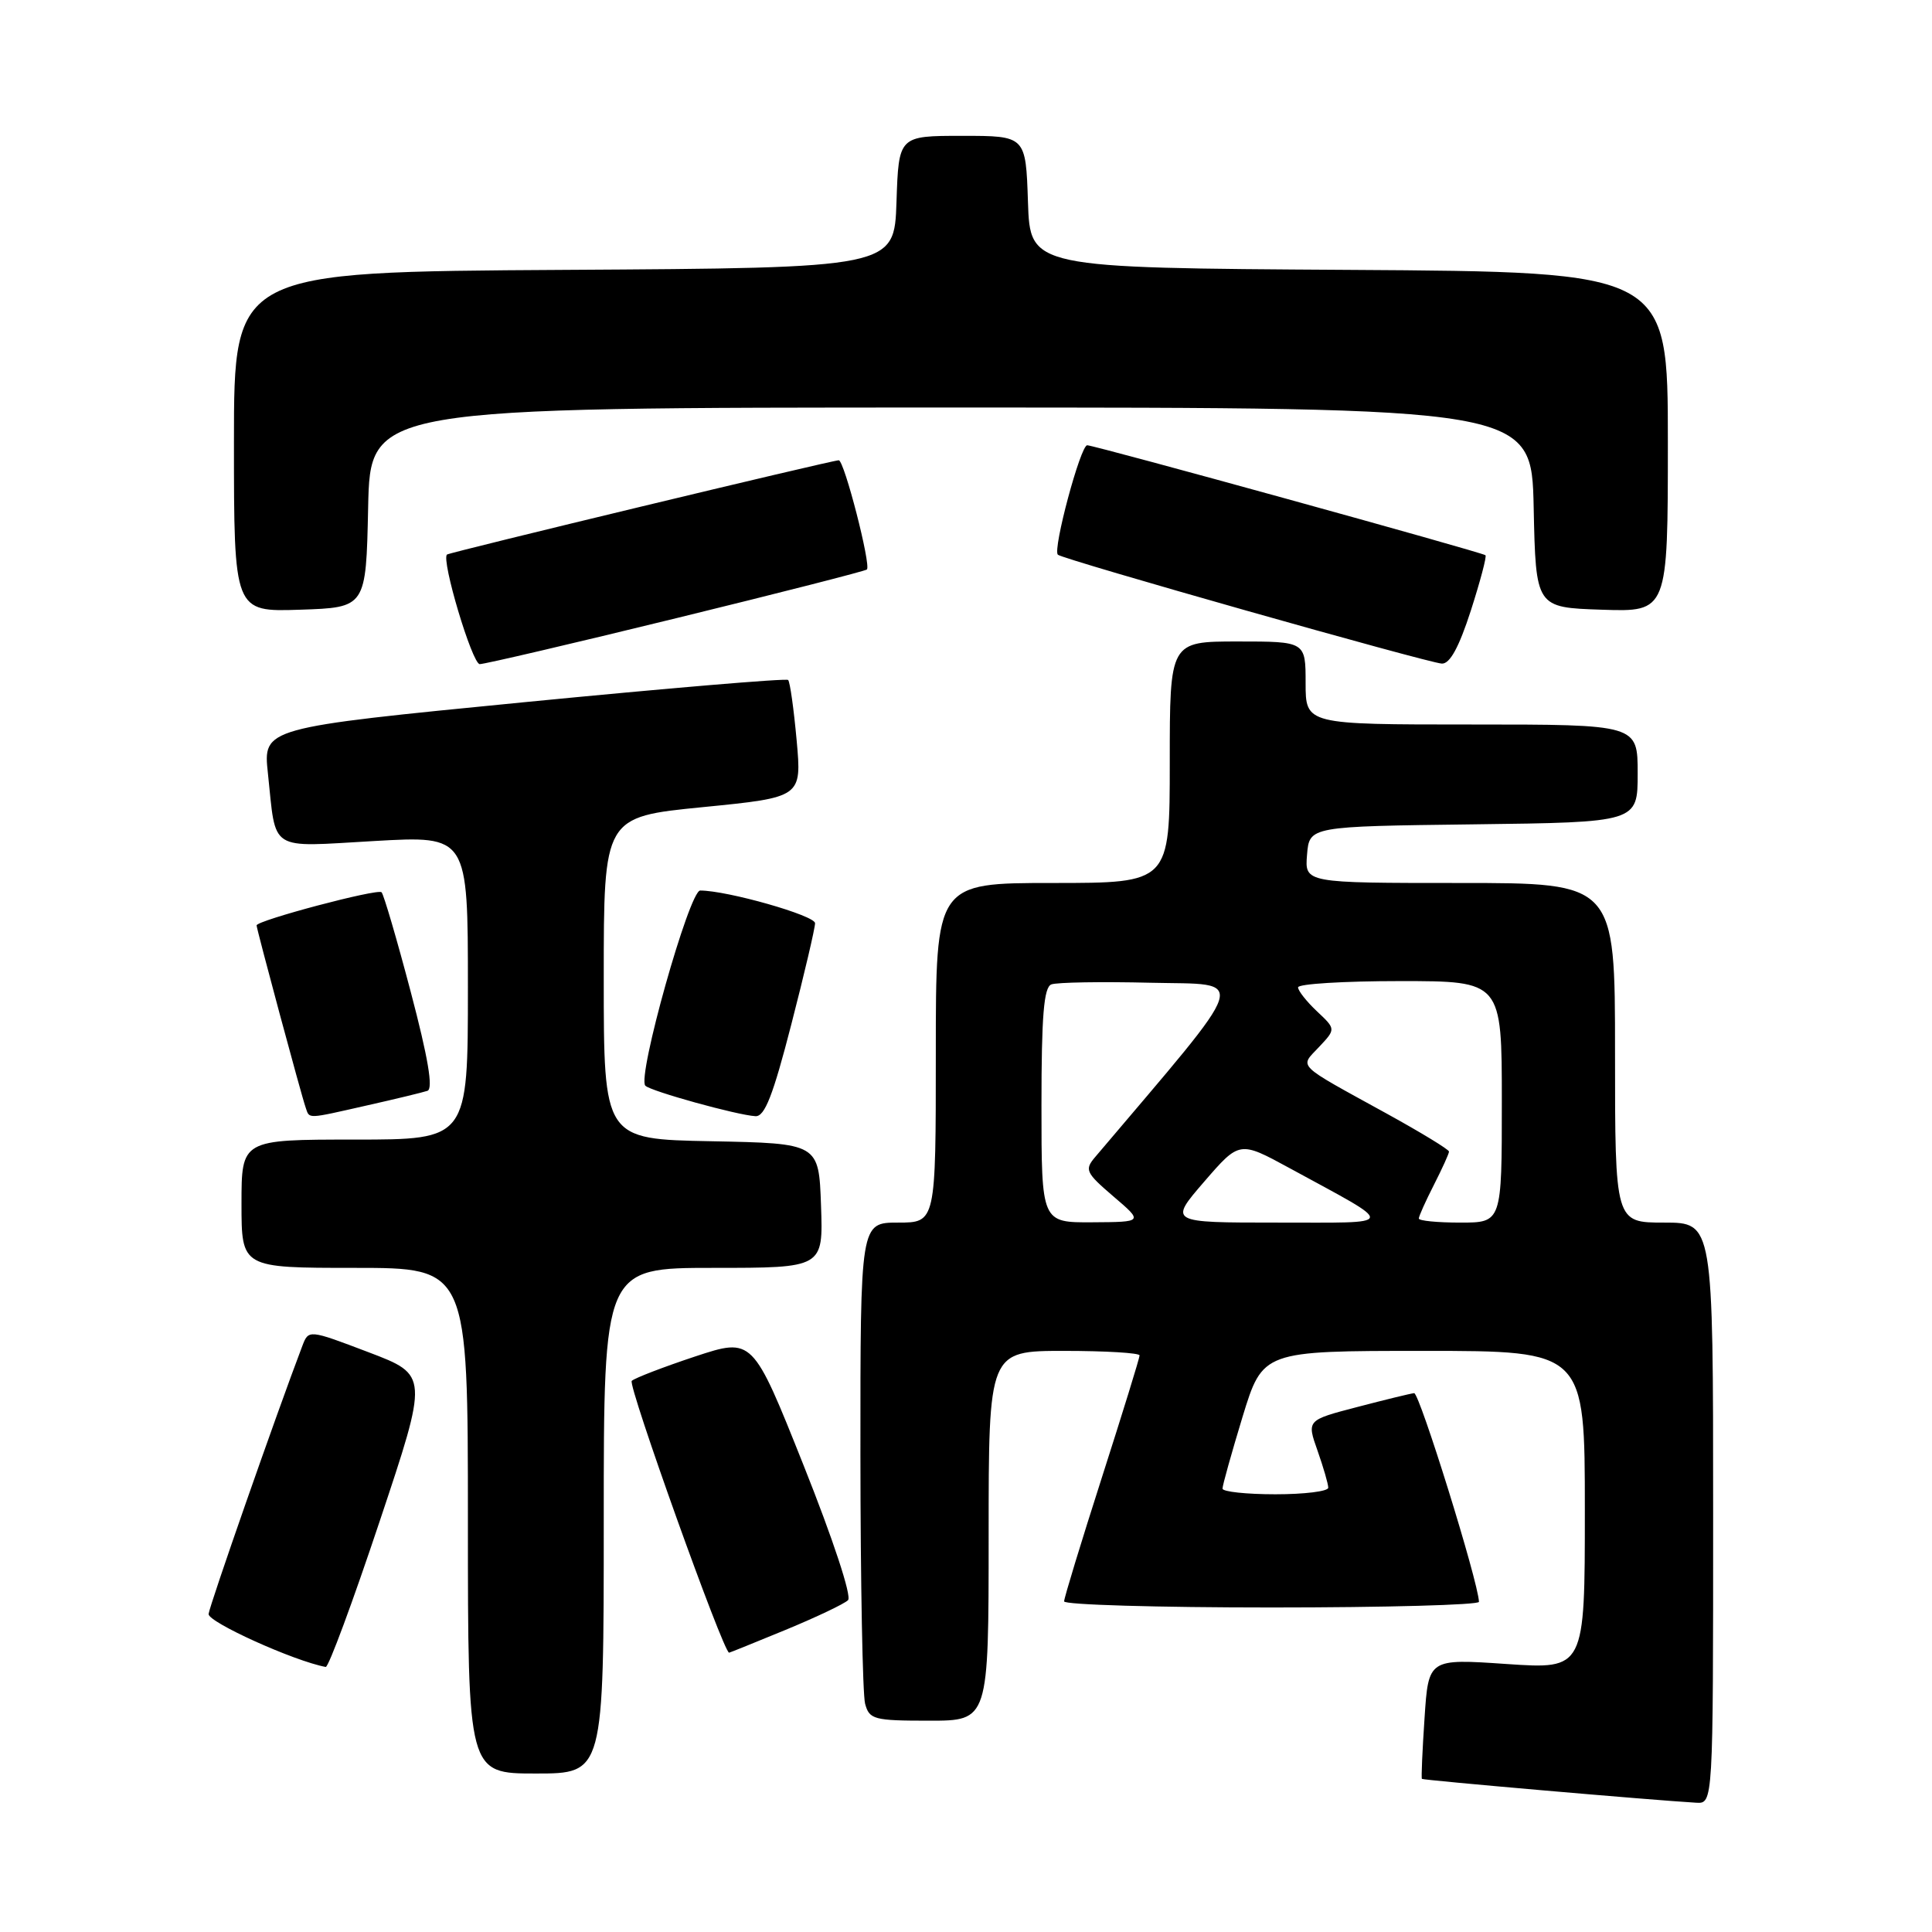 <?xml version="1.0" encoding="UTF-8" standalone="no"?>
<!DOCTYPE svg PUBLIC "-//W3C//DTD SVG 1.1//EN" "http://www.w3.org/Graphics/SVG/1.1/DTD/svg11.dtd" >
<svg xmlns="http://www.w3.org/2000/svg" xmlns:xlink="http://www.w3.org/1999/xlink" version="1.1" viewBox="0 0 256 256">
 <g >
 <path fill="currentColor"
d=" M 227.00 200.50 C 227.00 162.00 227.00 162.00 220.50 162.00 C 214.00 162.00 214.00 162.00 214.00 139.50 C 214.00 117.00 214.00 117.00 193.44 117.00 C 172.88 117.00 172.88 117.00 173.19 113.25 C 173.50 109.50 173.50 109.50 195.25 109.23 C 217.00 108.96 217.00 108.96 217.00 102.48 C 217.00 96.00 217.00 96.00 195.00 96.00 C 173.00 96.00 173.00 96.00 173.00 90.50 C 173.00 85.00 173.00 85.00 164.00 85.00 C 155.00 85.00 155.00 85.00 155.00 101.00 C 155.00 117.00 155.00 117.00 139.50 117.00 C 124.00 117.00 124.00 117.00 124.00 139.50 C 124.00 162.00 124.00 162.00 119.00 162.00 C 114.00 162.00 114.00 162.00 114.01 192.75 C 114.02 209.66 114.30 224.51 114.63 225.75 C 115.19 227.84 115.79 228.00 123.12 228.00 C 131.00 228.00 131.00 228.00 131.00 203.50 C 131.00 179.00 131.00 179.00 141.00 179.00 C 146.50 179.00 151.00 179.27 151.00 179.60 C 151.00 179.94 148.75 187.22 146.00 195.79 C 143.25 204.37 141.00 211.74 141.00 212.19 C 141.00 212.64 153.38 213.00 168.50 213.00 C 183.62 213.00 195.99 212.66 195.97 212.25 C 195.88 209.58 188.08 184.52 187.38 184.60 C 186.89 184.65 183.50 185.48 179.83 186.44 C 173.15 188.18 173.15 188.18 174.58 192.22 C 175.36 194.44 176.00 196.64 176.00 197.13 C 176.00 197.61 172.85 198.00 169.00 198.00 C 165.15 198.00 161.99 197.66 161.99 197.25 C 161.98 196.84 163.18 192.56 164.64 187.75 C 167.32 179.00 167.32 179.00 188.66 179.00 C 210.00 179.00 210.00 179.00 210.00 200.10 C 210.00 221.19 210.00 221.19 199.64 220.49 C 189.28 219.78 189.28 219.78 188.76 227.64 C 188.47 231.96 188.31 235.59 188.41 235.71 C 188.56 235.89 218.88 238.53 224.75 238.87 C 227.00 239.00 227.00 239.00 227.00 200.50 Z  M 80.00 201.50 C 80.00 168.00 80.00 168.00 94.54 168.00 C 109.08 168.00 109.08 168.00 108.79 159.75 C 108.50 151.50 108.50 151.50 94.25 151.22 C 80.00 150.95 80.00 150.95 80.00 129.60 C 80.00 108.25 80.00 108.25 93.12 106.95 C 106.24 105.65 106.24 105.65 105.56 98.10 C 105.18 93.94 104.68 90.34 104.43 90.10 C 104.19 89.86 88.44 91.19 69.42 93.05 C 34.85 96.44 34.85 96.44 35.50 102.47 C 36.62 113.00 35.44 112.24 49.59 111.44 C 62.00 110.73 62.00 110.73 62.00 130.86 C 62.00 151.00 62.00 151.00 47.00 151.00 C 32.00 151.00 32.00 151.00 32.00 159.50 C 32.00 168.00 32.00 168.00 47.00 168.00 C 62.00 168.00 62.00 168.00 62.00 201.50 C 62.00 235.00 62.00 235.00 71.00 235.00 C 80.00 235.00 80.00 235.00 80.00 201.50 Z  M 50.30 201.60 C 56.78 182.20 56.78 182.20 48.84 179.18 C 40.89 176.16 40.89 176.16 40.05 178.37 C 36.62 187.38 27.75 212.76 27.64 213.86 C 27.53 214.93 38.96 220.10 43.16 220.88 C 43.53 220.94 46.74 212.27 50.30 201.60 Z  M 104.11 215.96 C 108.17 214.28 111.88 212.52 112.37 212.03 C 112.88 211.52 110.39 203.97 106.49 194.19 C 99.73 177.23 99.73 177.23 92.11 179.74 C 87.93 181.13 84.15 182.58 83.71 182.97 C 83.14 183.48 95.84 218.95 96.61 218.99 C 96.67 219.00 100.05 217.63 104.11 215.96 Z  M 48.69 146.46 C 52.43 145.62 56.01 144.75 56.64 144.54 C 57.42 144.27 56.73 140.17 54.43 131.45 C 52.59 124.46 50.84 118.51 50.56 118.23 C 50.04 117.71 34.00 121.97 34.00 122.62 C 34.00 123.10 39.95 145.21 40.50 146.75 C 41.04 148.29 40.51 148.31 48.69 146.46 Z  M 104.85 135.75 C 106.59 129.01 108.00 122.97 108.00 122.33 C 108.00 121.31 96.38 118.00 92.78 118.00 C 91.34 118.00 84.39 142.72 85.51 143.86 C 86.22 144.59 97.66 147.76 100.10 147.90 C 101.33 147.98 102.43 145.15 104.85 135.75 Z  M 89.62 81.91 C 103.31 78.56 114.67 75.66 114.87 75.46 C 115.44 74.89 111.87 61.00 111.14 60.99 C 110.32 60.97 59.59 73.18 59.23 73.48 C 58.43 74.15 62.57 88.00 63.57 88.00 C 64.22 88.00 75.94 85.26 89.62 81.91 Z  M 194.89 80.92 C 196.14 77.02 197.02 73.72 196.83 73.57 C 196.32 73.16 145.02 59.00 144.06 59.00 C 143.17 59.00 139.47 72.80 140.17 73.50 C 140.77 74.11 189.23 87.84 191.05 87.93 C 192.12 87.98 193.32 85.77 194.89 80.92 Z  M 48.78 67.25 C 49.06 54.00 49.06 54.00 126.00 54.00 C 202.94 54.00 202.94 54.00 203.22 67.25 C 203.50 80.50 203.50 80.50 212.25 80.79 C 221.00 81.08 221.00 81.08 221.00 58.55 C 221.00 36.02 221.00 36.02 178.75 35.76 C 136.50 35.50 136.50 35.50 136.21 26.75 C 135.92 18.00 135.92 18.00 127.50 18.00 C 119.08 18.00 119.08 18.00 118.79 26.75 C 118.50 35.50 118.50 35.50 74.75 35.76 C 31.00 36.02 31.00 36.02 31.00 58.55 C 31.00 81.08 31.00 81.08 39.75 80.79 C 48.50 80.50 48.50 80.50 48.78 67.25 Z  M 138.00 146.47 C 138.00 134.60 138.31 130.82 139.31 130.44 C 140.03 130.16 145.96 130.06 152.49 130.22 C 165.44 130.53 166.05 128.61 145.11 153.32 C 143.68 155.00 143.87 155.39 147.53 158.53 C 151.50 161.92 151.50 161.92 144.75 161.96 C 138.00 162.00 138.00 162.00 138.00 146.47 Z  M 159.56 156.58 C 164.24 151.17 164.24 151.17 170.87 154.78 C 185.27 162.63 185.42 161.99 169.19 162.00 C 154.88 162.00 154.88 162.00 159.56 156.58 Z  M 188.00 161.46 C 188.00 161.16 188.90 159.16 190.00 157.00 C 191.10 154.84 192.00 152.86 192.00 152.59 C 192.00 152.32 188.29 150.06 183.75 147.56 C 171.54 140.84 172.19 141.49 174.78 138.73 C 177.01 136.36 177.01 136.36 174.51 134.01 C 173.13 132.71 172.00 131.28 172.00 130.83 C 172.00 130.37 178.07 130.00 185.50 130.00 C 199.00 130.00 199.00 130.00 199.00 146.00 C 199.00 162.00 199.00 162.00 193.50 162.00 C 190.47 162.00 188.00 161.76 188.00 161.46 Z "/>
</g>
</svg>